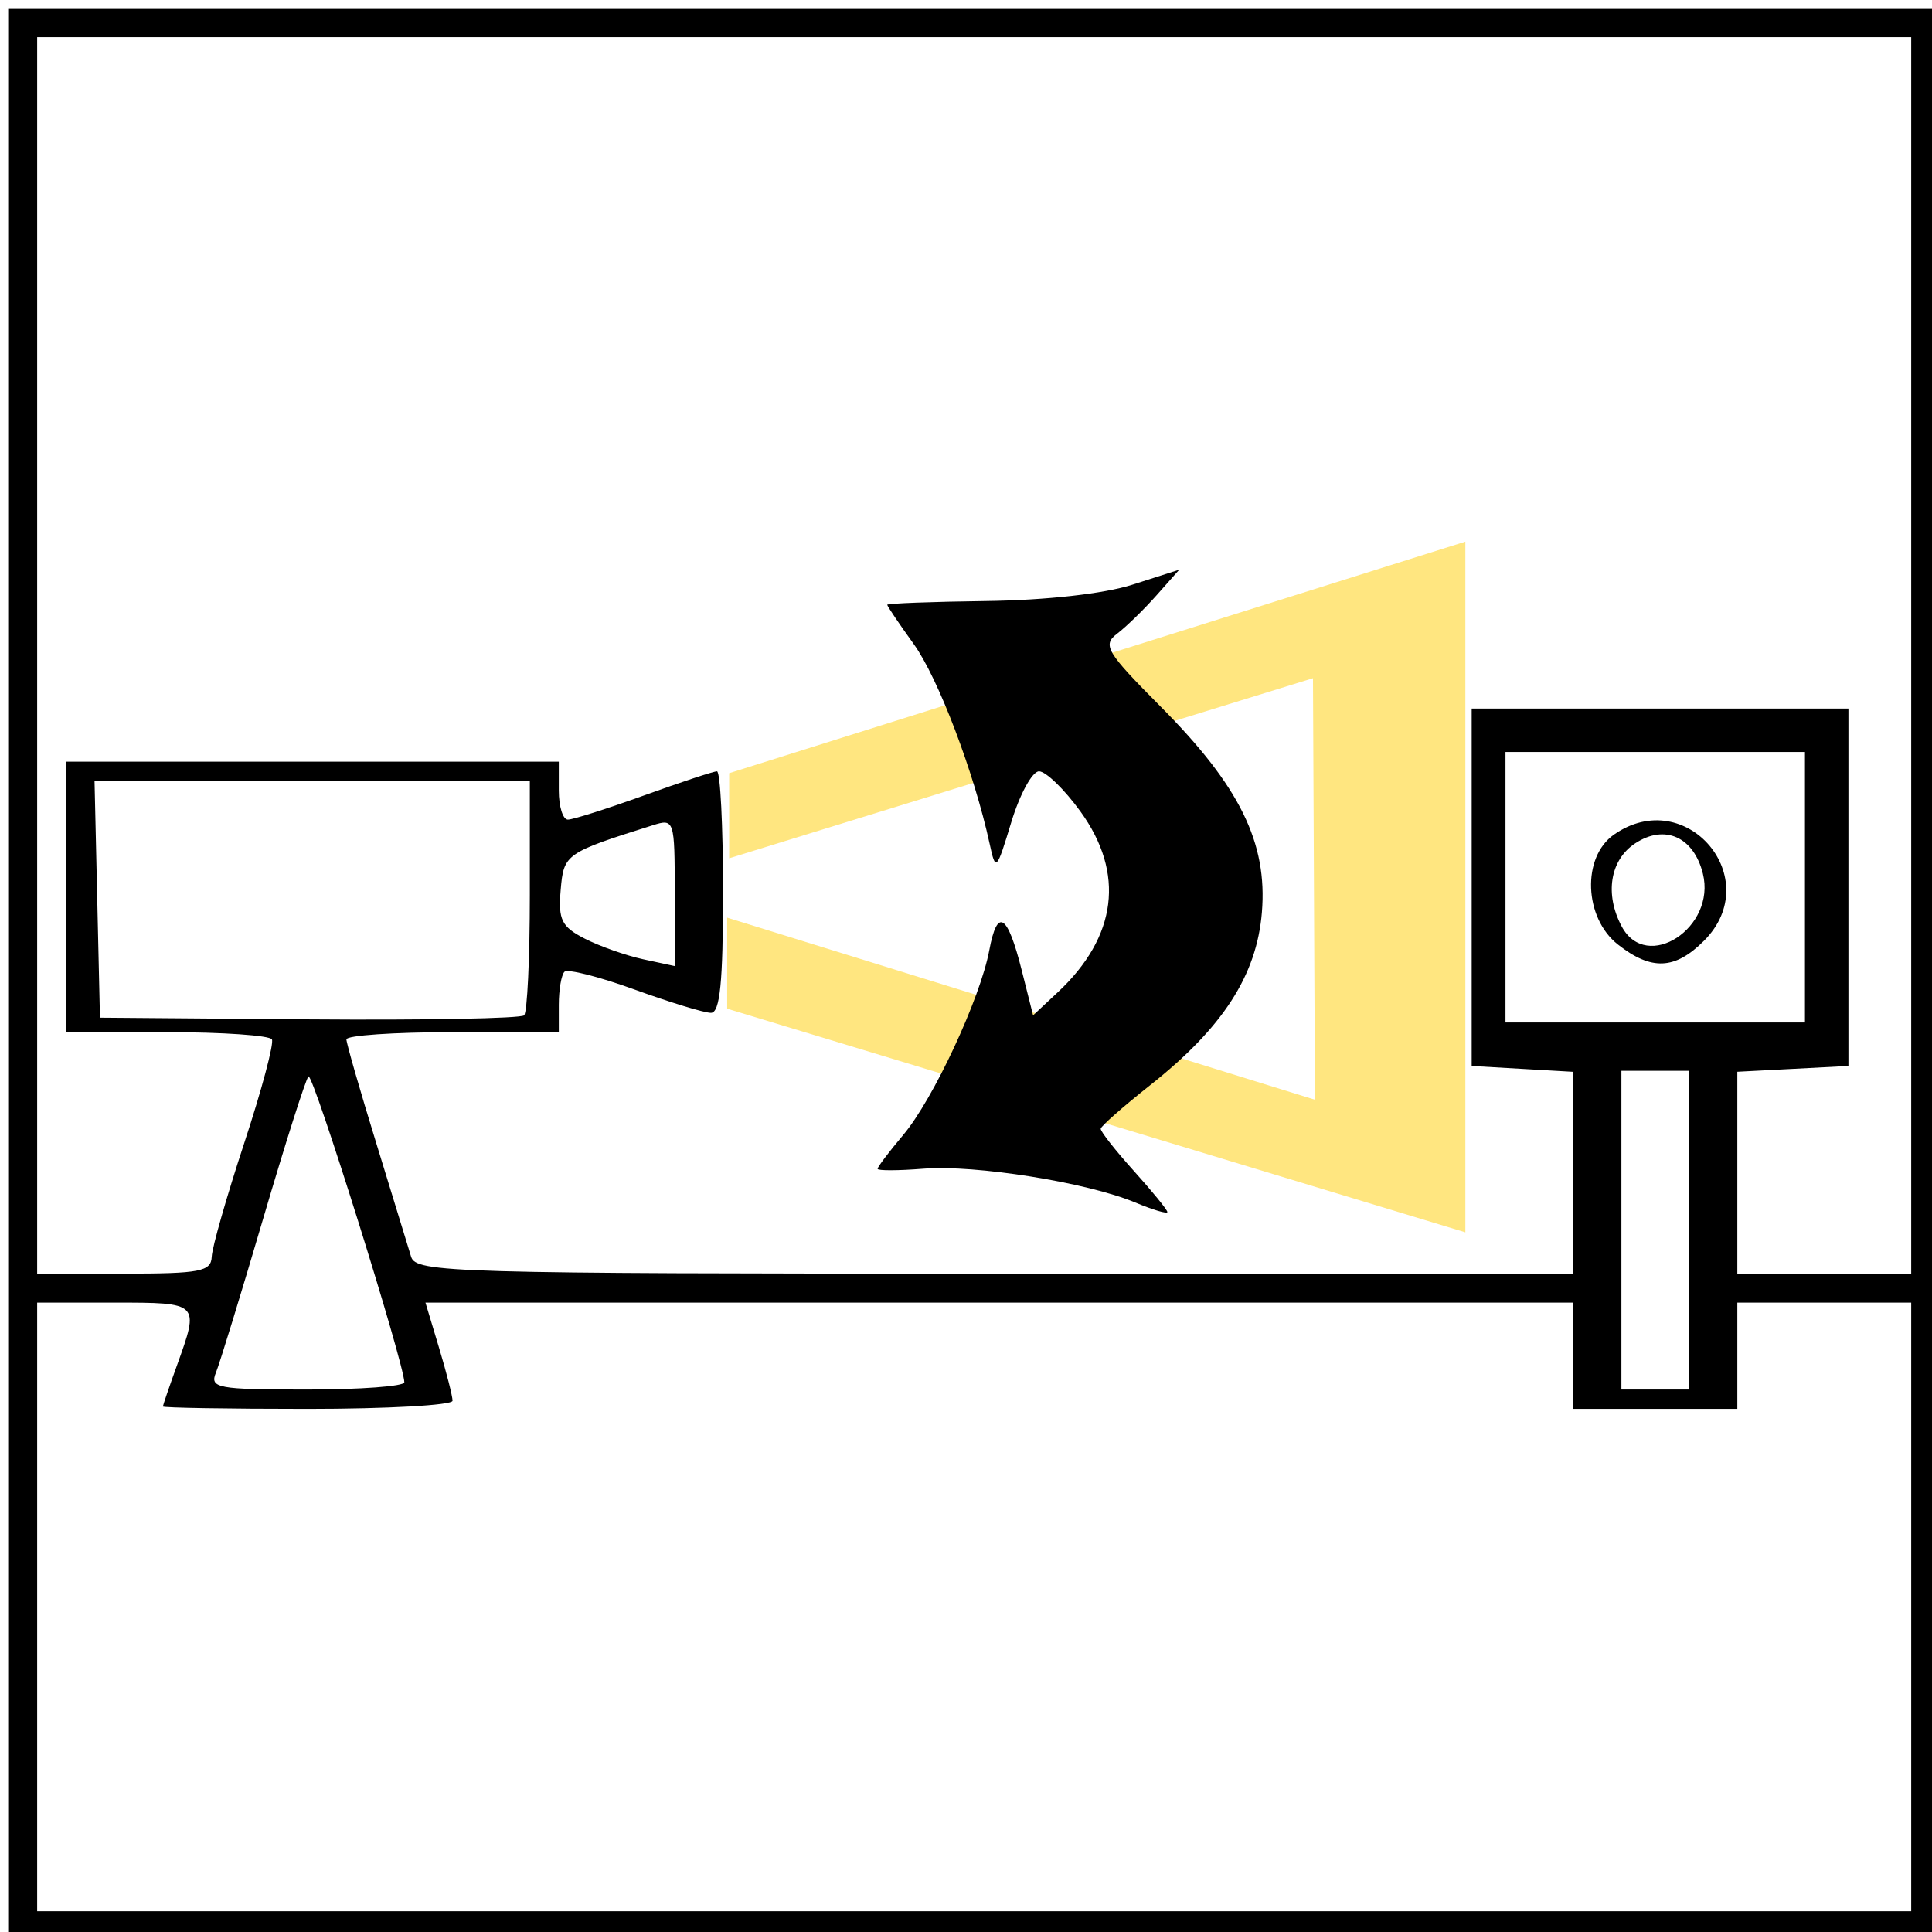 <?xml version="1.0" encoding="UTF-8" standalone="no"?>
<!-- Created with Inkscape (http://www.inkscape.org/) -->

<svg
   xmlns:dc="http://purl.org/dc/elements/1.1/"
   xmlns:cc="http://creativecommons.org/ns#"
   xmlns:rdf="http://www.w3.org/1999/02/22-rdf-syntax-ns#"
   xmlns:svg="http://www.w3.org/2000/svg"
   xmlns="http://www.w3.org/2000/svg"
   xmlns:sodipodi="http://sodipodi.sourceforge.net/DTD/sodipodi-0.dtd"
   xmlns:inkscape="http://www.inkscape.org/namespaces/inkscape"
   version="1.1"
   id="svg895"
   width="266.667"
   height="266.667"
   viewBox="0 0 266.667 266.667"
   sodipodi:docname="Tilt_src.svg"
   inkscape:version="0.92.3 (2405546, 2018-03-11)">
  <defs
     id="defs899" />
  <sodipodi:namedview
     pagecolor="#ffffff"
     bordercolor="#666666"
     borderopacity="1"
     objecttolerance="10"
     gridtolerance="10"
     guidetolerance="10"
     inkscape:pageopacity="0"
     inkscape:pageshadow="2"
     inkscape:window-width="1920"
     inkscape:window-height="1043"
     id="namedview897"
     showgrid="false"
     inkscape:zoom="0.88500003"
     inkscape:cx="28.156783"
     inkscape:cy="169.55408"
     inkscape:window-x="0"
     inkscape:window-y="0"
     inkscape:window-maximized="1"
     inkscape:current-layer="svg895" />
  <g
     id="g867">
    <path
       inkscape:connector-curvature="0"
       id="path970"
       d="M 202.258,74.761 V 170.093 L 100.37,139.226 v -12.565 l 81.128,25.131 -0.273,-58.183 -80.582,24.857 v -11.746 z"
       style="fill:#ffe680;fill-rule:evenodd;stroke:none;stroke-width:1.368px;stroke-linecap:butt;stroke-linejoin:miter;stroke-opacity:1" />
    <path
       inkscape:connector-curvature="0"
       id="path1448"
       d="M 267.797,134.463 V 1.13 H 134.463 1.13 V 134.463 267.797 H 134.463 267.797 Z M 5.13,221.797 v -42 H 15.797 c 11.777,0 11.758,-0.02 8.628,8.667 -1.057,2.933 -1.93,5.483 -1.941,5.667 -0.011,0.183 8.98,0.333 19.98,0.333 11,0 20,-0.505 20,-1.121 0,-0.617 -0.841,-3.917 -1.869,-7.333 l -1.87,-6.212 h 79.203 79.203 v 7.333 7.333 h 11.333 11.333 v -7.333 -7.333 h 12 12 v 42 42 H 134.463 5.13 Z m 218.667,-52 v -22 h 4.667 4.667 v 22 22 h -4.667 -4.667 z M 29.803,189.463 c 0.527,-1.283 3.464,-10.856 6.526,-21.273 3.063,-10.417 5.873,-19.244 6.246,-19.616 0.605,-0.605 13.259,39.77 13.233,42.222 -0.005,0.55 -6.075,1 -13.487,1 -12.31,0 -13.393,-0.202 -12.518,-2.333 z M 239.797,161.863 v -13.933 l 7.667,-0.4 7.667,-0.4 V 122.463 97.797 h -26 -26 v 24.667 24.667 l 7,0.403 7,0.403 v 13.93 13.93 h -79.844 c -74.888,0 -79.888,-0.145 -80.542,-2.333 -0.384,-1.283 -2.547,-8.333 -4.807,-15.667 -2.26,-7.333 -4.116,-13.783 -4.124,-14.333 -0.008,-0.55 6.585,-1 14.651,-1 h 14.667 v -3.778 c 0,-2.078 0.35,-4.128 0.778,-4.555 0.428,-0.428 4.775,0.672 9.661,2.444 4.886,1.772 9.636,3.222 10.556,3.222 1.252,0 1.672,-4.192 1.672,-16.667 0,-9.167 -0.377,-16.667 -0.839,-16.667 -0.461,0 -4.997,1.5 -10.079,3.333 -5.082,1.833 -9.805,3.333 -10.495,3.333 -0.69,0 -1.254,-1.8 -1.254,-4 v -4 h -34 -34 v 18.667 18.667 H 23.051 c 7.657,0 14.173,0.45 14.481,1 0.308,0.55 -1.414,7 -3.827,14.333 -2.413,7.333 -4.429,14.383 -4.481,15.667 -0.083,2.042 -1.591,2.333 -12.095,2.333 H 5.13 V 90.463 5.13 H 134.463 263.797 V 90.463 175.797 h -12 -12 z m -78.667,5.432 c 0,-0.296 -2.086,-2.854 -4.636,-5.685 -2.55,-2.831 -4.605,-5.447 -4.567,-5.814 0.037,-0.367 3.102,-3.067 6.809,-6 10.045,-7.948 14.717,-15.166 15.437,-23.854 0.796,-9.605 -3.054,-17.431 -13.984,-28.423 -7.481,-7.523 -8.056,-8.487 -6,-10.051 1.251,-0.952 3.693,-3.329 5.427,-5.283 l 3.153,-3.553 -6.486,2.074 c -3.9,1.247 -11.936,2.143 -20.153,2.249 -7.517,0.097 -13.667,0.331 -13.667,0.52 -2e-5,0.19 1.65,2.636 3.667,5.435 3.366,4.673 8.344,17.778 10.466,27.553 0.84,3.872 0.936,3.775 2.994,-3 1.169,-3.85 2.89,-7 3.825,-7 0.935,0 3.503,2.49 5.708,5.533 6.18,8.531 5.079,17.3 -3.135,24.973 l -3.397,3.173 -1.56,-6.196 c -1.978,-7.854 -3.37,-8.72 -4.483,-2.788 -1.251,6.667 -7.731,20.573 -11.882,25.496 -1.944,2.306 -3.534,4.41 -3.534,4.676 0,0.266 2.838,0.258 6.307,-0.018 7.166,-0.57 22.625,1.893 29.248,4.661 2.445,1.021 4.445,1.615 4.445,1.32 z m 46.667,-44.832 v -18.667 h 20.667 20.667 v 18.667 18.667 h -20.667 -20.667 z m 27.394,7.394 c 8.589,-8.589 -2.472,-21.627 -12.431,-14.652 -4.44,3.11 -4.136,11.475 0.55,15.161 4.614,3.629 7.883,3.489 11.881,-0.509 z m -11.347,-1.973 c -2.389,-4.463 -1.62,-9.203 1.864,-11.485 4.074,-2.67 8.061,-0.888 9.33,4.17 1.873,7.464 -7.749,13.752 -11.194,7.315 z m -210.421,-3.754 -0.374,-16.333 h 30.041 30.041 v 15.778 c 0,8.678 -0.354,16.132 -0.788,16.566 -0.433,0.433 -13.783,0.683 -29.667,0.556 l -28.879,-0.232 z m 67.298,5.432 c -3.208,-1.64 -3.684,-2.599 -3.333,-6.713 0.425,-4.987 0.623,-5.126 12.743,-8.952 2.932,-0.926 3,-0.716 3,9.249 v 10.196 l -4.333,-0.933 c -2.383,-0.513 -6.018,-1.794 -8.076,-2.846 z"
       style="fill:#000000;stroke-width:1.333" />
  </g>
</svg>

